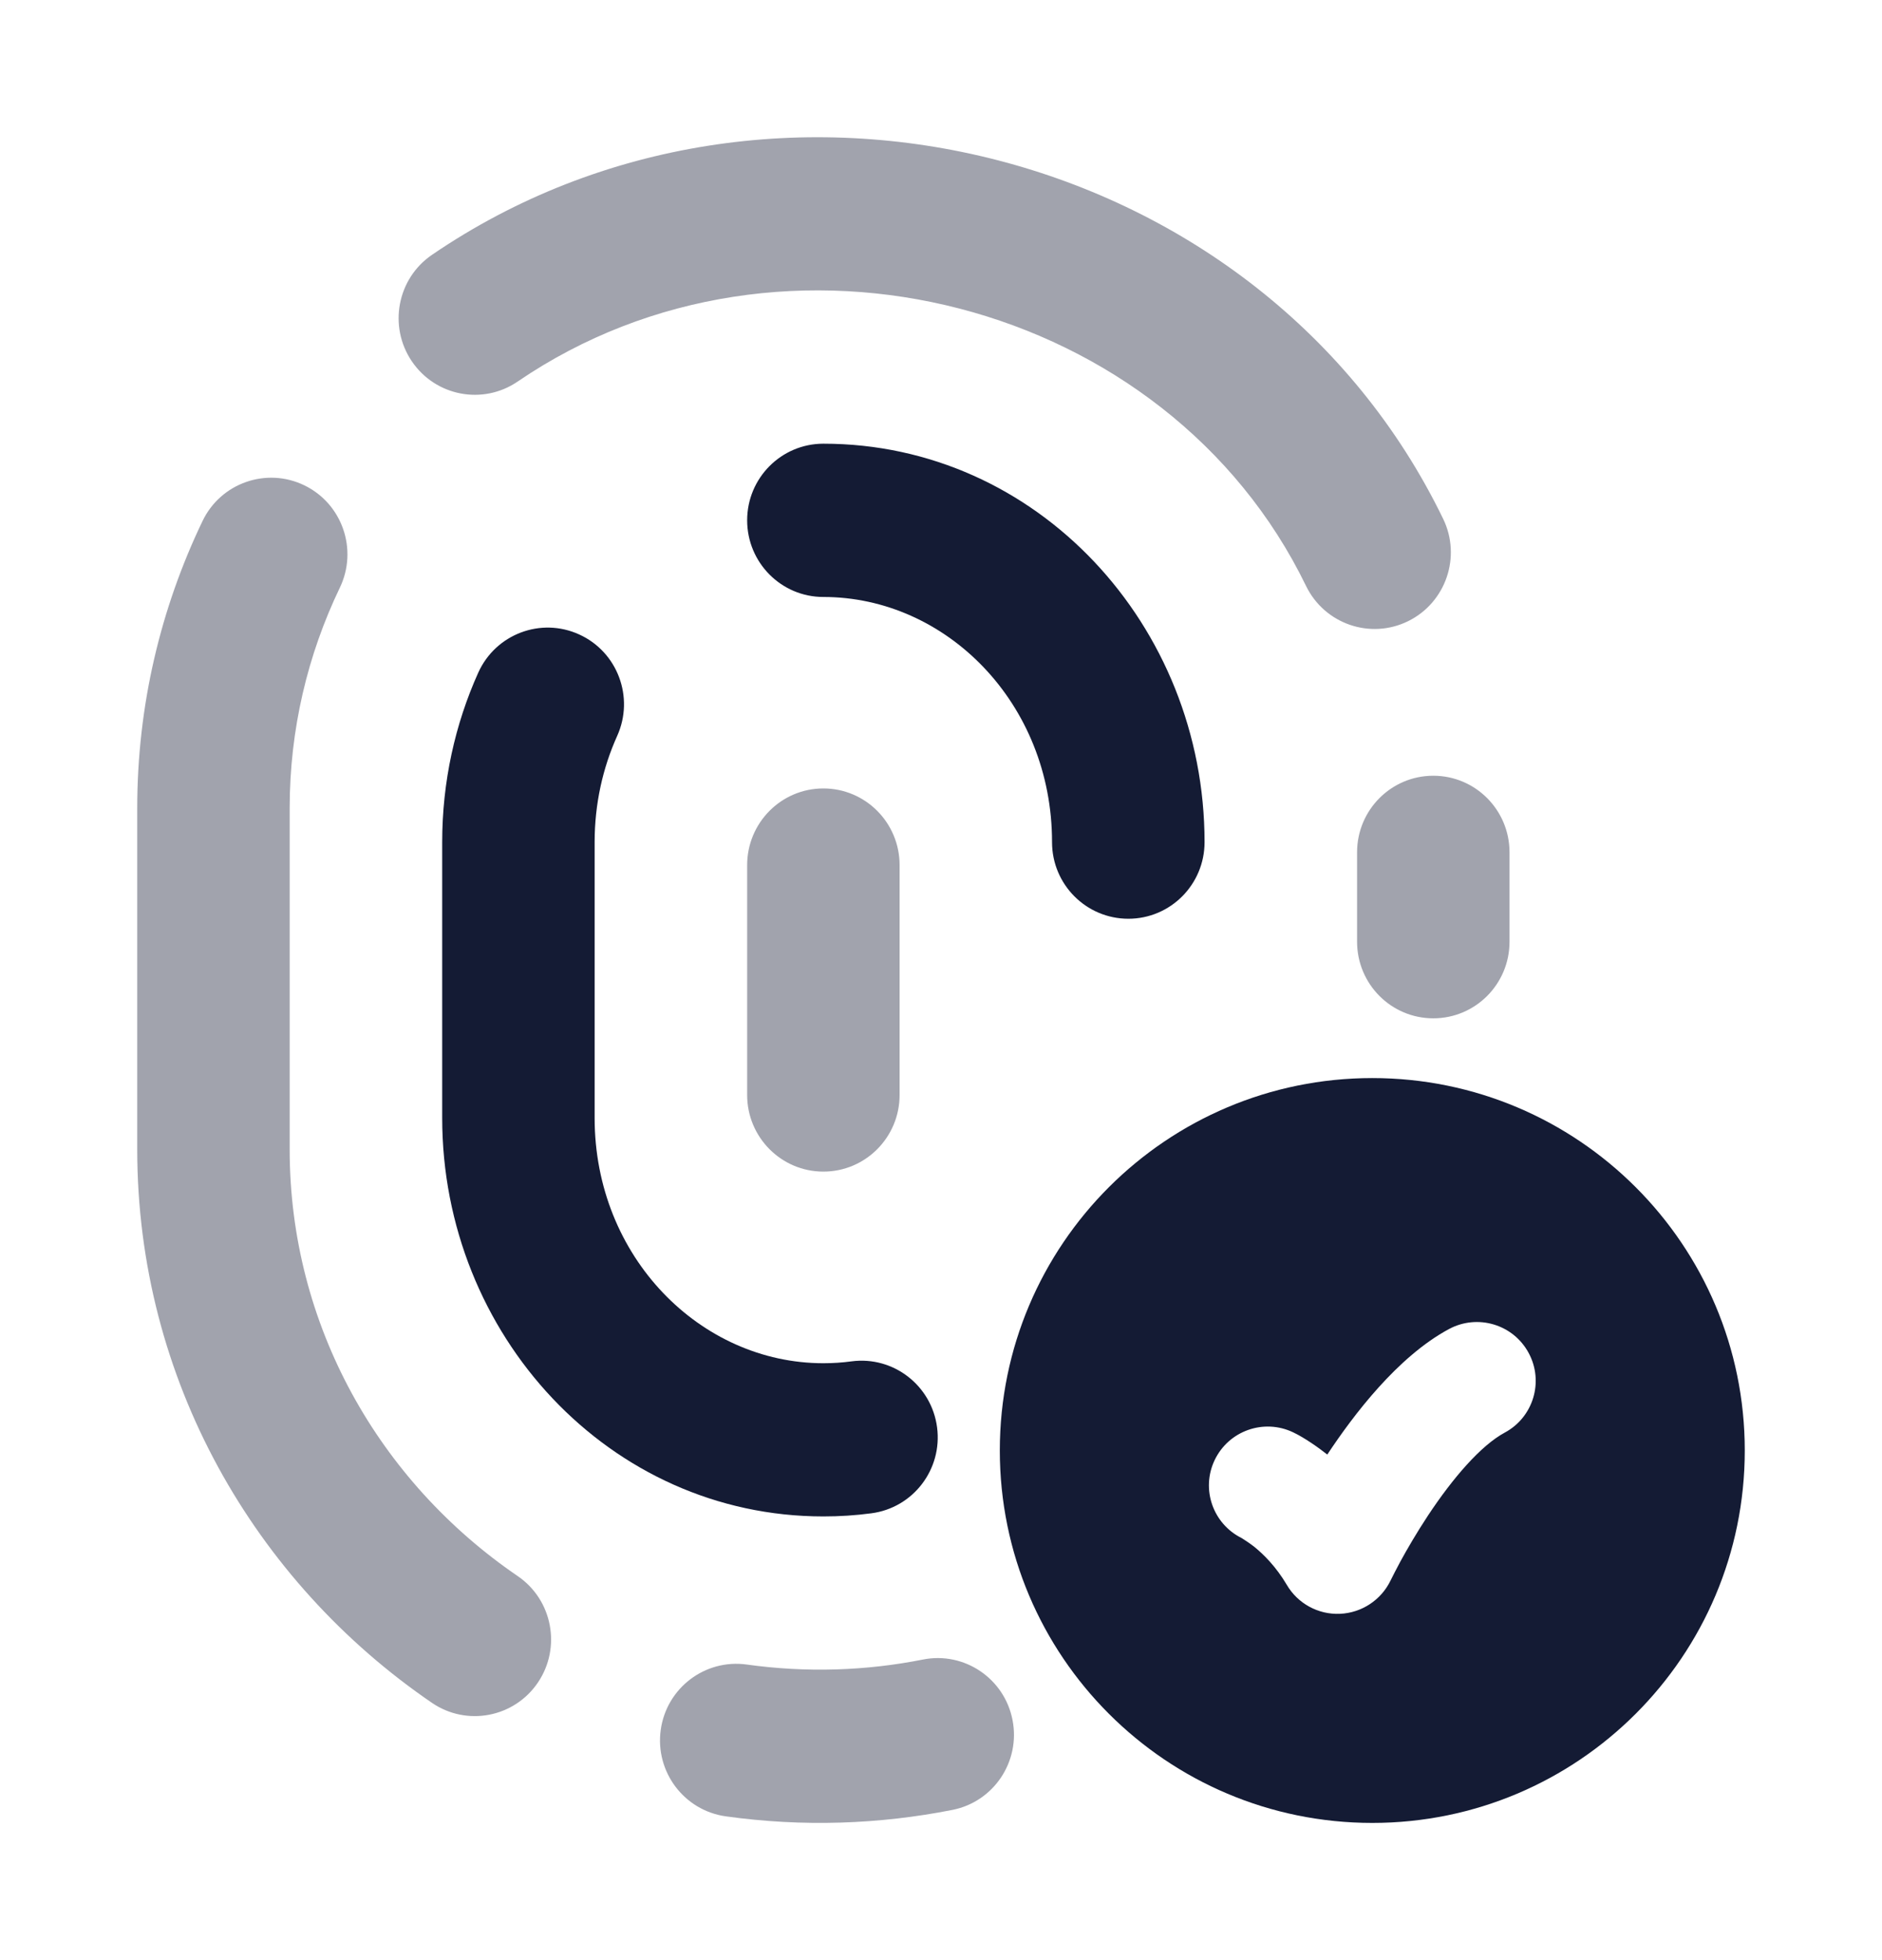 <svg width="24" height="25" viewBox="0 0 24 25" fill="none" xmlns="http://www.w3.org/2000/svg">
<path fill-rule="evenodd" clip-rule="evenodd" d="M9.528 6.636C9.528 6.097 9.963 5.659 10.5 5.659C13.229 5.659 15.361 7.98 15.361 10.741C15.361 11.281 14.926 11.718 14.389 11.718C13.852 11.718 13.416 11.281 13.416 10.741C13.416 8.968 12.066 7.614 10.5 7.614C9.963 7.614 9.528 7.176 9.528 6.636ZM7.386 8.092C7.875 8.314 8.092 8.893 7.871 9.385C7.687 9.793 7.583 10.252 7.583 10.741V14.259C7.583 16.032 8.933 17.387 10.5 17.387C10.622 17.387 10.742 17.379 10.86 17.363C11.392 17.293 11.88 17.67 11.95 18.205C12.02 18.741 11.645 19.231 11.112 19.301C10.911 19.328 10.707 19.341 10.5 19.341C7.771 19.341 5.639 17.02 5.639 14.259V10.741C5.639 9.971 5.803 9.237 6.099 8.579C6.321 8.087 6.897 7.869 7.386 8.092Z" fill="#141B34"/>
<path opacity="0.4" fill-rule="evenodd" clip-rule="evenodd" d="M5.509 3.25C9.846 0.288 16.101 1.871 18.403 6.616C18.639 7.101 18.438 7.686 17.956 7.923C17.473 8.16 16.891 7.958 16.655 7.473C14.886 3.826 9.986 2.555 6.602 4.866C6.158 5.17 5.553 5.054 5.251 4.607C4.95 4.161 5.065 3.553 5.509 3.25ZM3.881 6.19C4.365 6.425 4.567 7.009 4.334 7.495C3.924 8.349 3.694 9.301 3.694 10.308V14.66C3.694 16.904 4.836 18.896 6.602 20.102C7.046 20.405 7.161 21.013 6.86 21.459C6.558 21.906 5.953 22.022 5.509 21.719C3.245 20.172 1.75 17.592 1.75 14.66V10.308C1.75 8.999 2.049 7.757 2.583 6.645C2.816 6.159 3.398 5.956 3.881 6.19ZM18.278 9.894C18.815 9.894 19.25 10.331 19.25 10.871V12.011C19.25 12.551 18.815 12.988 18.278 12.988C17.741 12.988 17.306 12.551 17.306 12.011V10.871C17.306 10.331 17.741 9.894 18.278 9.894ZM10.5 10.056C11.037 10.056 11.472 10.494 11.472 11.034V13.966C11.472 14.505 11.037 14.943 10.5 14.943C9.963 14.943 9.528 14.505 9.528 13.966V11.034C9.528 10.494 9.963 10.056 10.5 10.056ZM12.912 21.937C13.016 22.466 12.673 22.98 12.146 23.084C11.216 23.268 10.241 23.304 9.255 23.166C8.723 23.091 8.352 22.598 8.426 22.063C8.5 21.529 8.991 21.156 9.523 21.23C10.29 21.337 11.047 21.31 11.771 21.166C12.297 21.062 12.809 21.407 12.912 21.937Z" fill="#141B34"/>
<path fill-rule="evenodd" clip-rule="evenodd" d="M17.5 13.75C14.877 13.75 12.75 15.877 12.75 18.5C12.75 21.123 14.877 23.25 17.5 23.25C20.123 23.25 22.25 21.123 22.25 18.5C22.25 15.877 20.123 13.75 17.5 13.75ZM19.189 18.272C19.554 18.076 19.691 17.621 19.494 17.256C19.298 16.891 18.843 16.755 18.478 16.951C17.82 17.305 17.257 18.052 16.926 18.552C16.817 18.465 16.634 18.336 16.49 18.268C16.116 18.09 15.669 18.248 15.49 18.622C15.313 18.992 15.467 19.435 15.834 19.617C15.834 19.617 15.938 19.682 15.997 19.73C16.115 19.826 16.273 19.982 16.41 20.214C16.55 20.453 16.811 20.595 17.088 20.583C17.365 20.571 17.613 20.407 17.733 20.158C17.754 20.116 17.815 19.995 17.857 19.918C17.941 19.764 18.063 19.553 18.21 19.33C18.528 18.849 18.886 18.435 19.189 18.272Z" fill="#141B34"/>
</svg>
